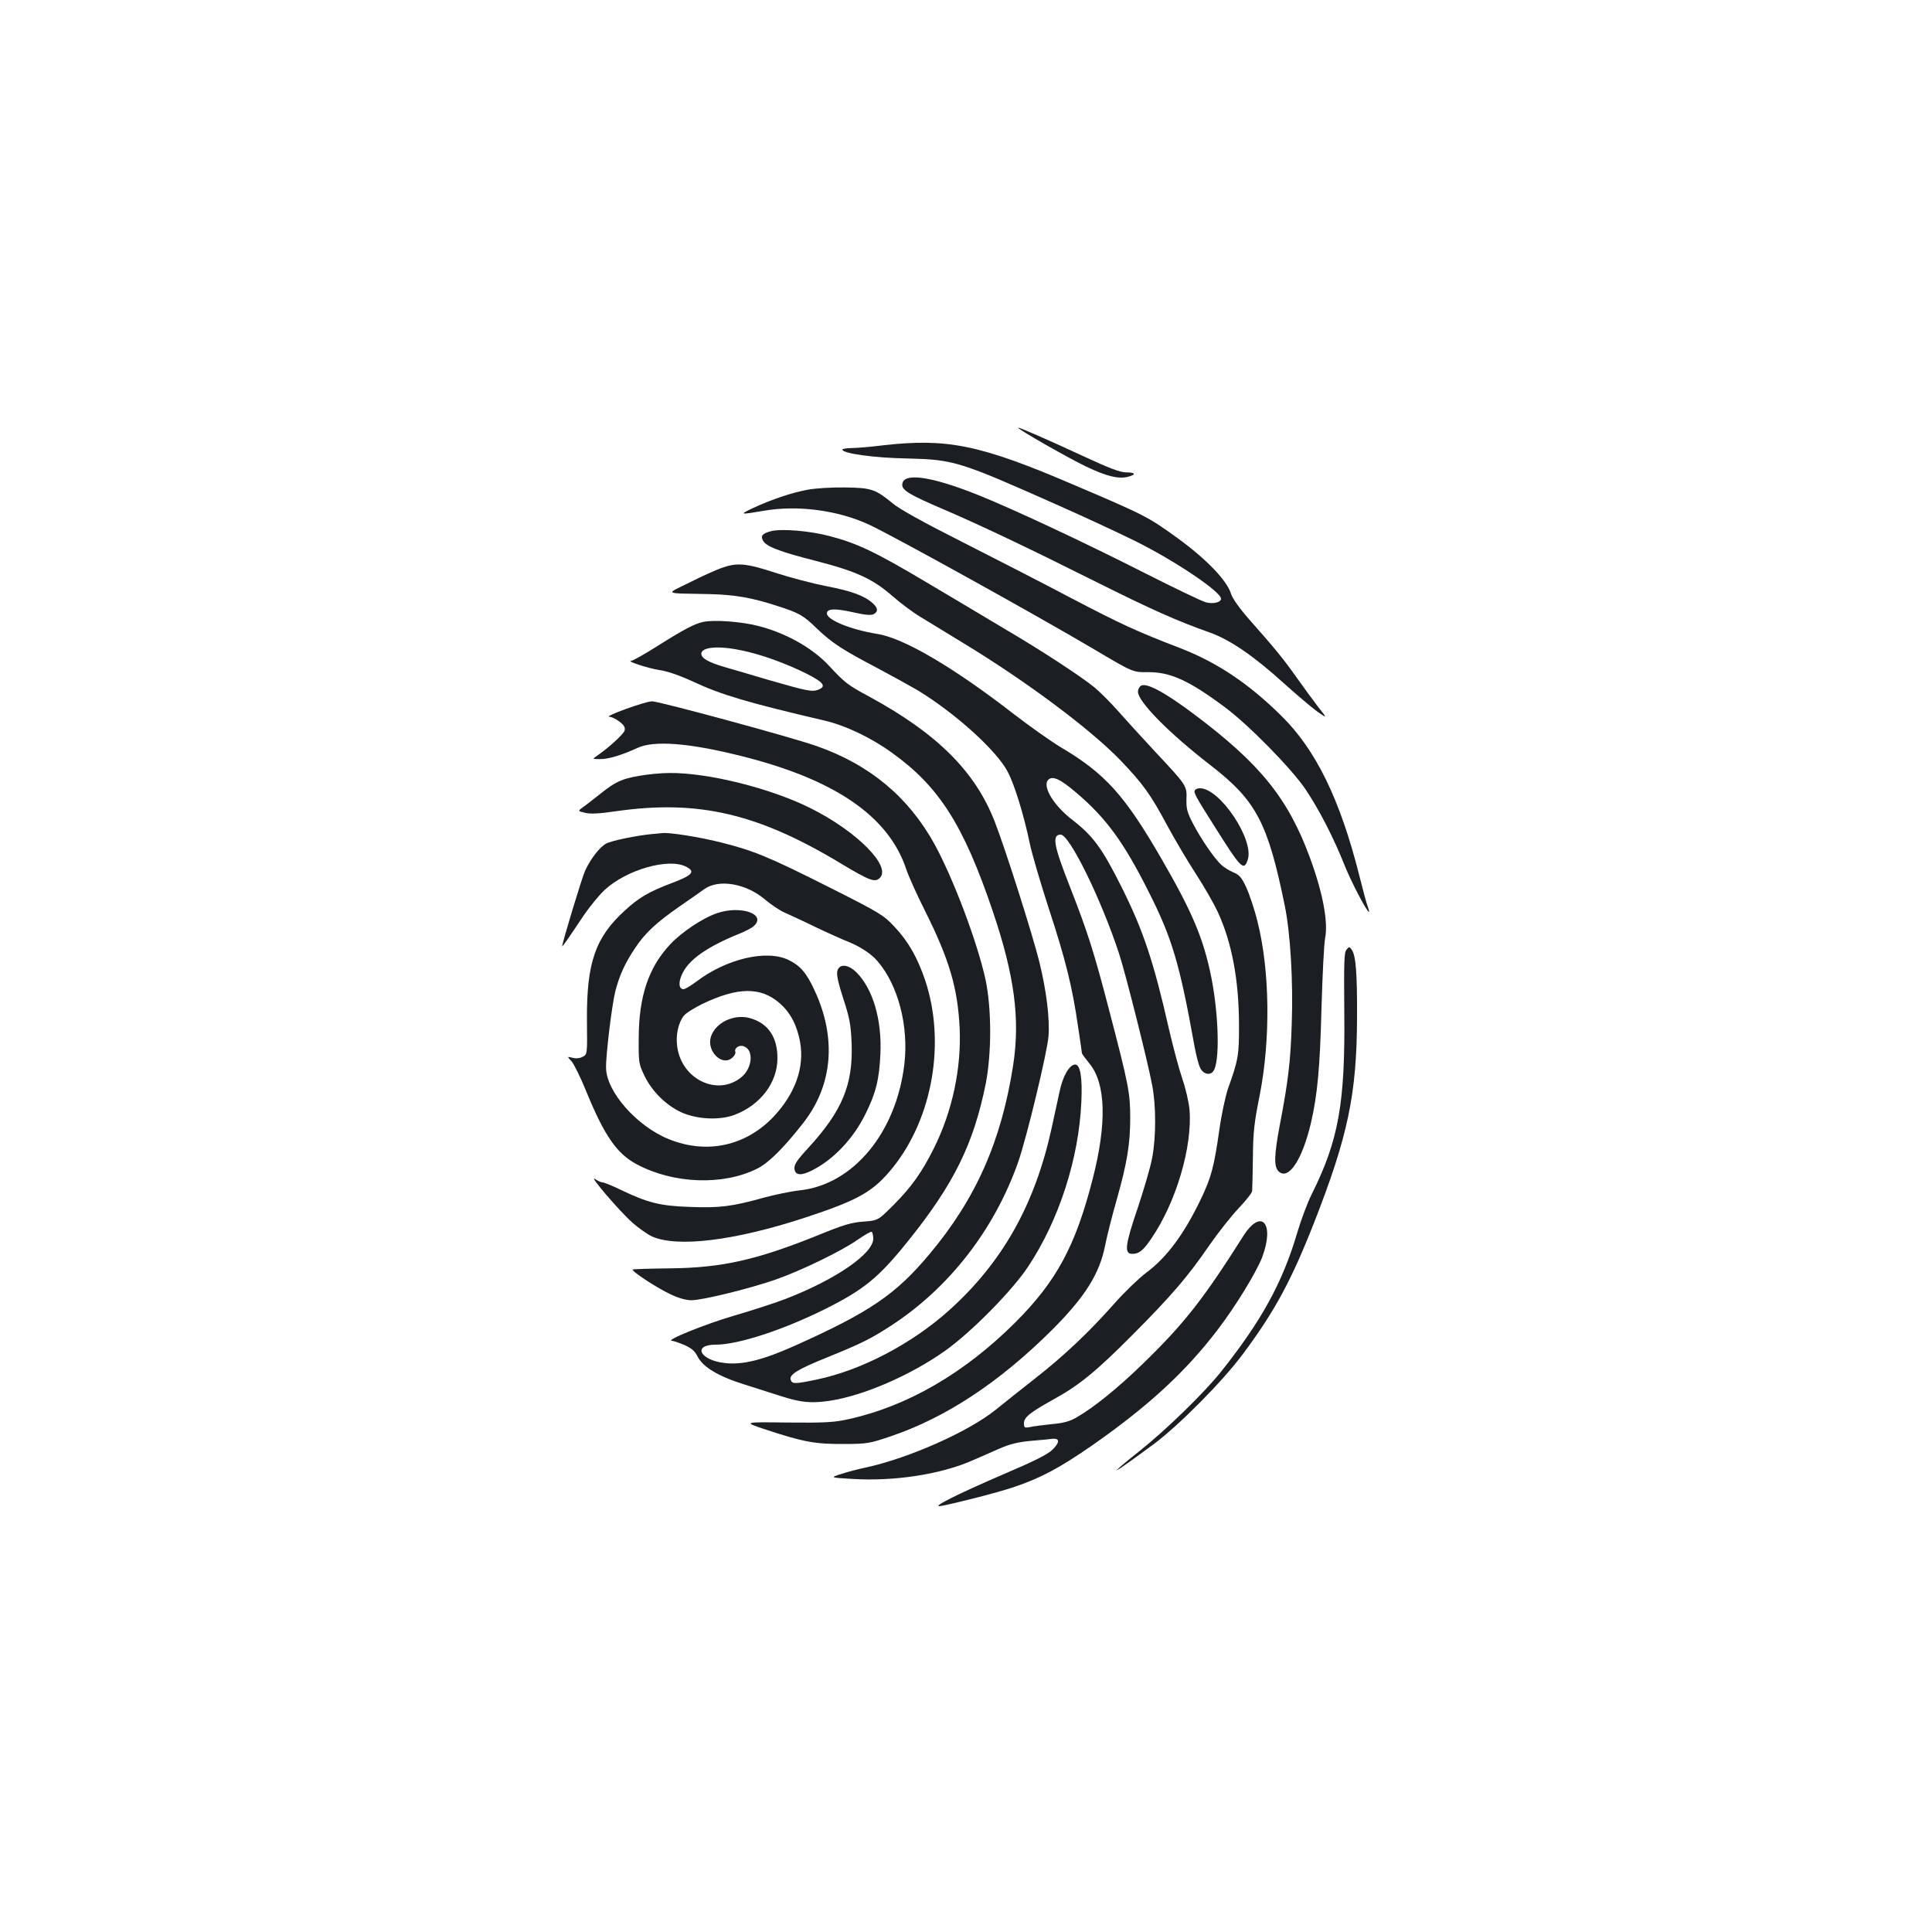 <?xml version="1.0" standalone="no"?>
<!DOCTYPE svg PUBLIC "-//W3C//DTD SVG 20010904//EN"
 "http://www.w3.org/TR/2001/REC-SVG-20010904/DTD/svg10.dtd">
<svg version="1.0" xmlns="http://www.w3.org/2000/svg"
 width="1000pt" height="1000pt" viewBox="0 0 1000 1000"
 preserveAspectRatio="xMidYMid meet">
<g transform="translate(0,1000) scale(0.1,-0.1)"
fill="#1b1f23" stroke="none">
<path d="M5270 7786 c0 -9 267 -161 354 -202 105 -50 166 -64 214 -52 45 12
40 23 -11 23 -31 1 -87 22 -218 83 -196 91 -339 153 -339 148z"/>
<path d="M4570 7695 c-63 -8 -136 -14 -162 -14 -27 -1 -48 -4 -48 -8 0 -20
163 -43 335 -46 244 -6 269 -14 790 -246 138 -61 313 -143 390 -181 206 -102
445 -263 445 -299 0 -19 -42 -29 -80 -18 -19 5 -161 73 -315 151 -311 158
-687 334 -870 407 -242 96 -385 115 -385 49 0 -28 42 -53 206 -123 198 -85
436 -198 798 -379 286 -143 418 -202 588 -262 104 -37 228 -122 378 -258 69
-62 149 -130 178 -151 53 -37 53 -37 4 25 -27 35 -77 104 -112 153 -67 95
-114 152 -246 301 -49 56 -85 107 -92 130 -21 69 -125 178 -276 288 -152 110
-168 119 -537 276 -485 208 -654 243 -989 205z"/>
<path d="M4179 7465 c-83 -16 -180 -48 -280 -94 -75 -35 -70 -36 53 -15 175
31 385 3 545 -71 127 -59 858 -464 1163 -644 204 -121 204 -121 280 -120 117
1 212 -42 398 -180 124 -92 345 -317 419 -426 70 -104 146 -251 203 -395 34
-85 115 -240 126 -240 2 0 -1 12 -6 26 -6 14 -26 89 -45 165 -99 392 -225 650
-404 825 -170 168 -333 276 -524 350 -224 86 -304 123 -564 259 -142 75 -395
205 -563 290 -196 99 -325 170 -360 200 -89 73 -109 80 -245 82 -70 1 -152 -4
-196 -12z"/>
<path d="M3992 7251 c-46 -12 -56 -24 -43 -49 16 -30 81 -56 273 -105 210 -54
295 -93 397 -182 41 -36 106 -85 145 -108 39 -24 141 -86 226 -138 326 -198
656 -445 810 -605 115 -120 155 -175 240 -334 40 -74 108 -189 151 -255 43
-66 93 -154 112 -195 73 -158 109 -350 110 -580 1 -162 -4 -187 -57 -335 -13
-38 -34 -135 -45 -215 -27 -189 -42 -246 -96 -358 -87 -181 -177 -302 -284
-381 -37 -28 -111 -99 -163 -158 -131 -148 -260 -270 -408 -386 -69 -54 -161
-127 -205 -163 -140 -113 -447 -250 -670 -299 -39 -8 -97 -23 -130 -34 -60
-19 -60 -19 59 -26 212 -13 452 23 615 94 39 17 104 45 144 63 52 23 96 34
162 40 50 4 101 9 114 11 37 3 36 -20 -1 -56 -23 -24 -95 -60 -250 -126 -244
-105 -386 -176 -328 -166 81 15 291 69 375 97 143 48 238 99 410 218 290 203
482 380 648 598 92 120 198 294 229 372 68 178 -3 260 -97 112 -208 -329 -308
-456 -526 -667 -123 -119 -247 -220 -336 -271 -34 -20 -67 -30 -127 -35 -44
-5 -96 -11 -113 -15 -30 -6 -33 -4 -33 19 0 31 31 56 150 122 135 74 223 146
410 334 206 207 288 303 400 466 46 66 114 152 151 191 38 40 70 80 70 90 1
11 3 89 4 174 1 129 7 182 35 320 57 291 53 645 -11 899 -15 62 -42 142 -58
177 -24 52 -36 66 -68 79 -21 9 -48 26 -61 38 -37 34 -106 135 -146 212 -31
59 -36 79 -35 127 3 71 1 73 -159 244 -70 75 -158 172 -197 216 -38 43 -92 97
-120 120 -70 57 -271 189 -460 300 -88 53 -272 162 -408 243 -269 160 -360
203 -506 241 -103 27 -246 38 -299 25z"/>
<path d="M3734 7060 c-28 -10 -102 -43 -163 -74 -129 -64 -143 -56 99 -61 133
-3 225 -19 355 -62 112 -36 132 -47 205 -118 78 -74 130 -108 315 -205 77 -41
169 -92 205 -113 195 -119 409 -312 466 -422 36 -68 84 -226 114 -370 11 -54
56 -206 99 -339 86 -261 122 -407 151 -610 11 -72 20 -134 20 -137 0 -4 18
-28 39 -54 85 -103 91 -309 16 -600 -89 -346 -187 -527 -400 -740 -264 -263
-559 -434 -865 -501 -71 -16 -122 -19 -315 -17 -230 3 -230 3 -110 -37 191
-63 254 -75 400 -74 123 0 136 3 240 38 290 97 569 282 843 555 168 169 243
287 272 434 10 51 37 157 60 237 54 191 70 289 70 424 0 129 -9 174 -108 553
-79 304 -111 405 -204 643 -85 215 -94 270 -48 270 46 0 210 -335 302 -615 34
-104 149 -560 172 -684 20 -106 20 -265 0 -372 -8 -46 -43 -165 -76 -264 -65
-191 -70 -235 -27 -235 35 0 57 18 100 82 127 187 211 472 196 663 -3 38 -20
111 -37 160 -17 50 -49 169 -71 265 -77 340 -132 505 -242 725 -102 204 -148
267 -256 351 -98 75 -158 175 -125 208 22 22 62 4 146 -68 154 -131 245 -256
373 -511 122 -241 161 -373 238 -802 8 -44 21 -94 29 -110 15 -32 49 -41 67
-19 36 43 30 291 -10 491 -40 196 -96 331 -255 606 -191 331 -293 445 -523
581 -47 28 -155 104 -241 170 -313 243 -573 396 -710 417 -136 22 -260 72
-260 106 0 25 42 27 135 6 61 -14 94 -17 107 -10 24 13 23 31 -4 56 -43 39
-107 63 -240 89 -73 14 -193 46 -267 70 -149 49 -197 53 -277 24z"/>
<path d="M3640 6781 c-46 -10 -96 -36 -239 -126 -65 -41 -125 -75 -133 -75
-30 -1 82 -38 144 -48 43 -6 106 -28 175 -60 148 -69 288 -110 678 -201 109
-25 242 -88 350 -166 245 -175 372 -374 523 -820 113 -333 143 -560 106 -799
-61 -393 -193 -691 -432 -976 -175 -210 -311 -302 -697 -475 -165 -74 -272
-101 -363 -90 -129 14 -170 95 -48 95 117 0 349 76 568 185 202 101 278 164
431 355 235 293 336 499 399 810 31 160 31 388 -1 540 -42 192 -165 519 -263
699 -135 245 -336 413 -610 509 -126 45 -816 232 -853 232 -35 0 -253 -79
-221 -80 11 0 34 -11 52 -25 24 -18 31 -30 27 -46 -5 -19 -81 -88 -143 -131
-25 -17 -25 -17 16 -17 42 -1 114 21 194 58 85 39 263 26 528 -40 491 -121
772 -313 863 -589 12 -36 57 -136 101 -223 122 -245 165 -392 175 -597 10
-208 -38 -433 -133 -623 -63 -126 -116 -200 -208 -293 -81 -81 -81 -81 -156
-87 -62 -4 -103 -16 -237 -71 -318 -128 -496 -168 -765 -171 -103 -1 -190 -4
-193 -6 -8 -8 123 -94 195 -128 42 -20 81 -31 109 -31 56 0 297 59 433 106
130 45 343 148 427 207 36 25 69 44 73 41 4 -3 8 -19 8 -35 0 -78 -194 -212
-456 -313 -49 -19 -169 -58 -265 -86 -150 -44 -360 -129 -321 -130 7 0 36 -10
63 -21 38 -17 55 -31 70 -61 28 -54 107 -102 242 -144 62 -20 146 -47 188 -60
107 -34 155 -38 250 -25 176 26 419 131 599 258 137 97 350 313 433 439 158
239 261 556 274 850 6 125 -5 194 -32 194 -29 0 -64 -60 -80 -137 -9 -43 -28
-130 -42 -193 -86 -393 -253 -692 -528 -940 -194 -175 -457 -313 -690 -361
-111 -23 -124 -23 -132 -2 -11 27 34 55 188 117 179 73 222 94 329 163 302
196 536 497 660 848 44 126 150 566 157 651 7 90 -10 233 -47 384 -35 141
-175 583 -232 729 -101 259 -299 456 -652 647 -109 59 -122 69 -205 158 -85
92 -224 170 -366 206 -88 23 -231 33 -285 21z m196 -147 c101 -20 230 -67 337
-120 91 -46 106 -67 62 -84 -32 -12 -57 -7 -255 50 -91 27 -196 58 -235 69
-77 23 -115 44 -115 67 0 35 88 43 206 18z"/>
<path d="M5902 6448 c-7 -7 -12 -19 -12 -28 0 -52 161 -215 377 -382 235 -182
295 -295 383 -726 29 -142 44 -392 36 -612 -6 -193 -18 -294 -61 -519 -31
-164 -32 -221 -6 -245 51 -46 122 62 167 254 33 144 46 283 54 590 5 173 13
338 19 365 16 84 -12 234 -79 416 -113 307 -258 486 -598 741 -161 121 -256
170 -280 146z"/>
<path d="M3307 5984 c-91 -16 -121 -30 -200 -93 -32 -25 -71 -56 -87 -67 -30
-22 -30 -22 8 -31 27 -7 73 -5 167 9 421 59 730 -13 1160 -273 147 -88 174
-98 199 -73 61 60 -120 242 -359 361 -206 103 -530 184 -730 182 -44 0 -115
-7 -158 -15z"/>
<path d="M6185 5910 c-8 -12 1 -29 103 -190 136 -216 150 -230 170 -171 36
102 -143 371 -247 371 -11 0 -23 -4 -26 -10z"/>
<path d="M3375 5683 c-76 -7 -209 -34 -237 -49 -33 -17 -82 -80 -110 -142 -16
-35 -118 -372 -118 -389 0 -6 24 28 110 157 32 47 81 107 109 133 112 105 332
168 422 121 50 -25 34 -44 -72 -84 -119 -45 -171 -75 -244 -142 -154 -140
-199 -271 -197 -569 2 -176 2 -176 -22 -189 -15 -8 -36 -10 -53 -5 -28 7 -28
7 -5 -18 12 -13 47 -83 76 -155 95 -232 159 -324 263 -379 190 -101 446 -110
622 -22 60 30 137 107 239 237 152 195 173 438 59 684 -42 92 -75 130 -135
159 -114 56 -323 6 -478 -112 -28 -21 -58 -39 -66 -39 -24 0 -28 34 -8 77 33
74 126 140 289 207 36 14 73 33 83 43 67 61 -66 108 -189 67 -75 -25 -186 -99
-246 -164 -110 -118 -160 -267 -161 -480 -1 -133 0 -136 31 -201 39 -79 111
-150 189 -186 81 -37 199 -43 277 -13 132 50 220 165 221 290 1 113 -49 185
-145 211 -82 21 -175 -24 -199 -96 -25 -75 58 -157 110 -110 12 10 19 24 16
31 -7 18 20 37 42 29 54 -16 48 -111 -9 -159 -123 -104 -313 -13 -334 159 -8
58 6 121 34 157 11 14 54 41 95 61 185 89 304 90 402 4 55 -48 89 -113 105
-199 24 -131 -24 -267 -136 -387 -145 -153 -347 -197 -544 -117 -165 67 -322
245 -324 368 -2 65 31 332 48 398 22 83 49 143 101 221 52 79 110 133 231 217
48 33 105 73 127 89 75 55 218 31 317 -54 30 -25 74 -55 99 -66 25 -11 97 -44
160 -75 63 -30 141 -65 174 -78 59 -24 117 -62 148 -99 107 -124 162 -336 139
-533 -42 -354 -264 -622 -539 -653 -48 -5 -134 -23 -192 -39 -161 -45 -227
-53 -379 -47 -152 5 -218 21 -357 88 -45 22 -88 39 -95 39 -8 0 -25 8 -38 17
-41 28 128 -169 193 -226 33 -29 79 -61 101 -71 131 -58 426 -22 787 96 284
93 359 136 461 263 205 257 272 647 166 966 -40 118 -87 202 -160 279 -56 60
-74 71 -342 206 -310 156 -386 187 -557 230 -107 27 -264 52 -300 48 -8 -1
-33 -3 -55 -5z"/>
<path d="M6969 5084 c-12 -14 -13 -67 -11 -323 5 -470 -29 -663 -169 -943 -21
-42 -55 -132 -75 -200 -76 -257 -184 -454 -394 -718 -86 -108 -284 -301 -420
-409 -183 -146 -152 -131 70 33 131 97 358 326 462 466 166 222 253 384 371
685 174 445 220 662 221 1060 1 228 -6 321 -28 350 -11 16 -13 16 -27 -1z"/>
<path d="M4334 4974 c-5 -18 5 -64 31 -143 32 -99 39 -133 43 -231 8 -213 -48
-349 -223 -540 -60 -65 -75 -88 -73 -109 4 -36 35 -38 95 -7 110 57 211 164
273 291 54 108 71 179 77 310 8 178 -39 336 -123 421 -44 44 -90 47 -100 8z"/>
</g>
</svg>
